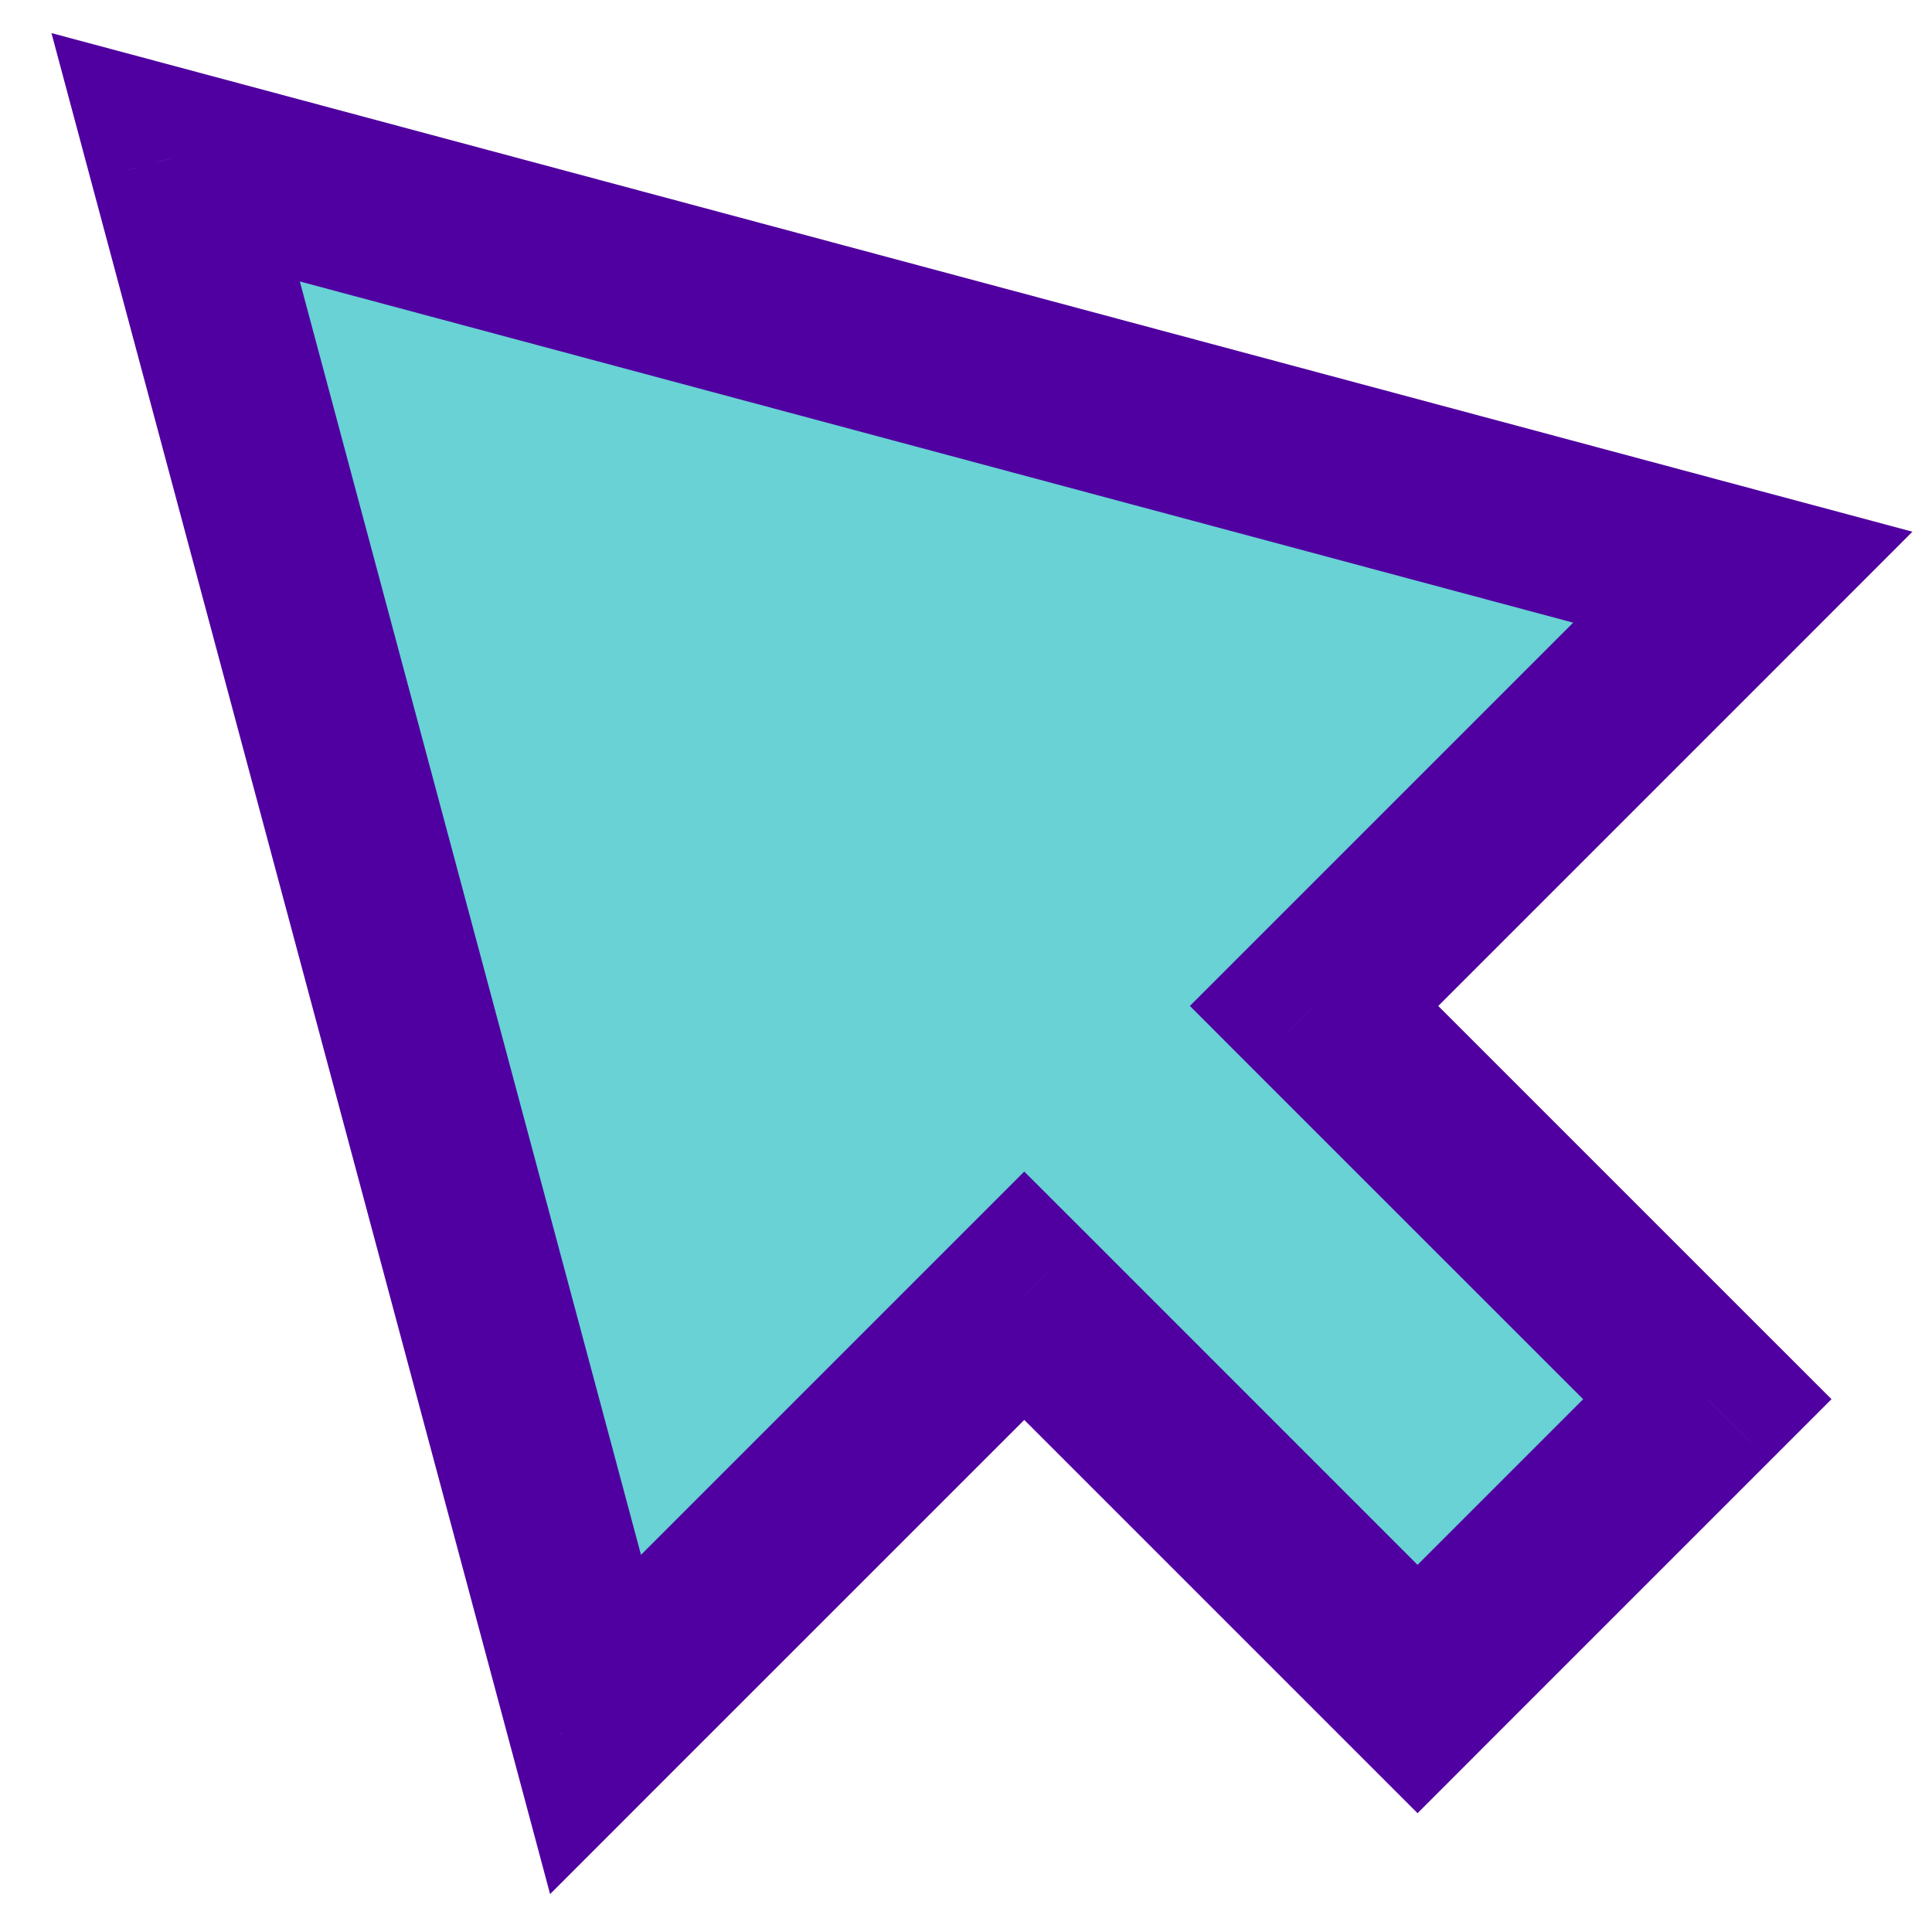 <svg width="33" height="33" viewBox="0 0 33 33" fill="none" xmlns="http://www.w3.org/2000/svg">
<path fill-rule="evenodd" clip-rule="evenodd" d="M29.768 9.859L3 2.686L10.173 29.455L17.495 22.132L24.213 28.849L29.163 23.899L22.445 17.182L29.768 9.859Z" fill="url(#paint0_linear_716_159)"/>
<path fill-rule="evenodd" clip-rule="evenodd" d="M29.768 9.859L3 2.686L10.173 29.455L17.495 22.132L24.213 28.849L29.163 23.899L22.445 17.182L29.768 9.859Z" fill="#46A6FF" fill-opacity="0.5" style="mix-blend-mode:screen"/>
<path d="M3 2.686L3.388 1.237L0.879 0.565L1.551 3.075L3 2.686ZM29.768 9.859L30.829 10.92L32.666 9.082L30.157 8.41L29.768 9.859ZM10.173 29.455L8.724 29.843L9.396 32.353L11.233 30.515L10.173 29.455ZM17.495 22.132L18.556 21.071L17.495 20.011L16.435 21.071L17.495 22.132ZM24.213 28.849L23.152 29.91L24.213 30.971L25.273 29.91L24.213 28.849ZM29.163 23.899L30.223 24.96L31.284 23.899L30.223 22.839L29.163 23.899ZM22.445 17.182L21.384 16.122L20.324 17.182L21.384 18.243L22.445 17.182ZM2.612 4.135L29.38 11.308L30.157 8.41L3.388 1.237L2.612 4.135ZM11.621 29.067L4.449 2.298L1.551 3.075L8.724 29.843L11.621 29.067ZM16.435 21.071L9.112 28.394L11.233 30.515L18.556 23.193L16.435 21.071ZM25.273 27.789L18.556 21.071L16.435 23.193L23.152 29.91L25.273 27.789ZM28.102 22.839L23.152 27.789L25.273 29.91L30.223 24.96L28.102 22.839ZM21.384 18.243L28.102 24.96L30.223 22.839L23.506 16.122L21.384 18.243ZM28.708 8.798L21.384 16.122L23.506 18.243L30.829 10.92L28.708 8.798Z" fill="#5000A0"/>
<defs>
<linearGradient id="paint0_linear_716_159" x1="16.384" y1="2.686" x2="16.384" y2="29.455" gradientUnits="userSpaceOnUse">
<stop stop-color="#5515A1"/>
<stop offset="0" stop-color="#8AFFAB"/>
</linearGradient>
</defs>
</svg>

